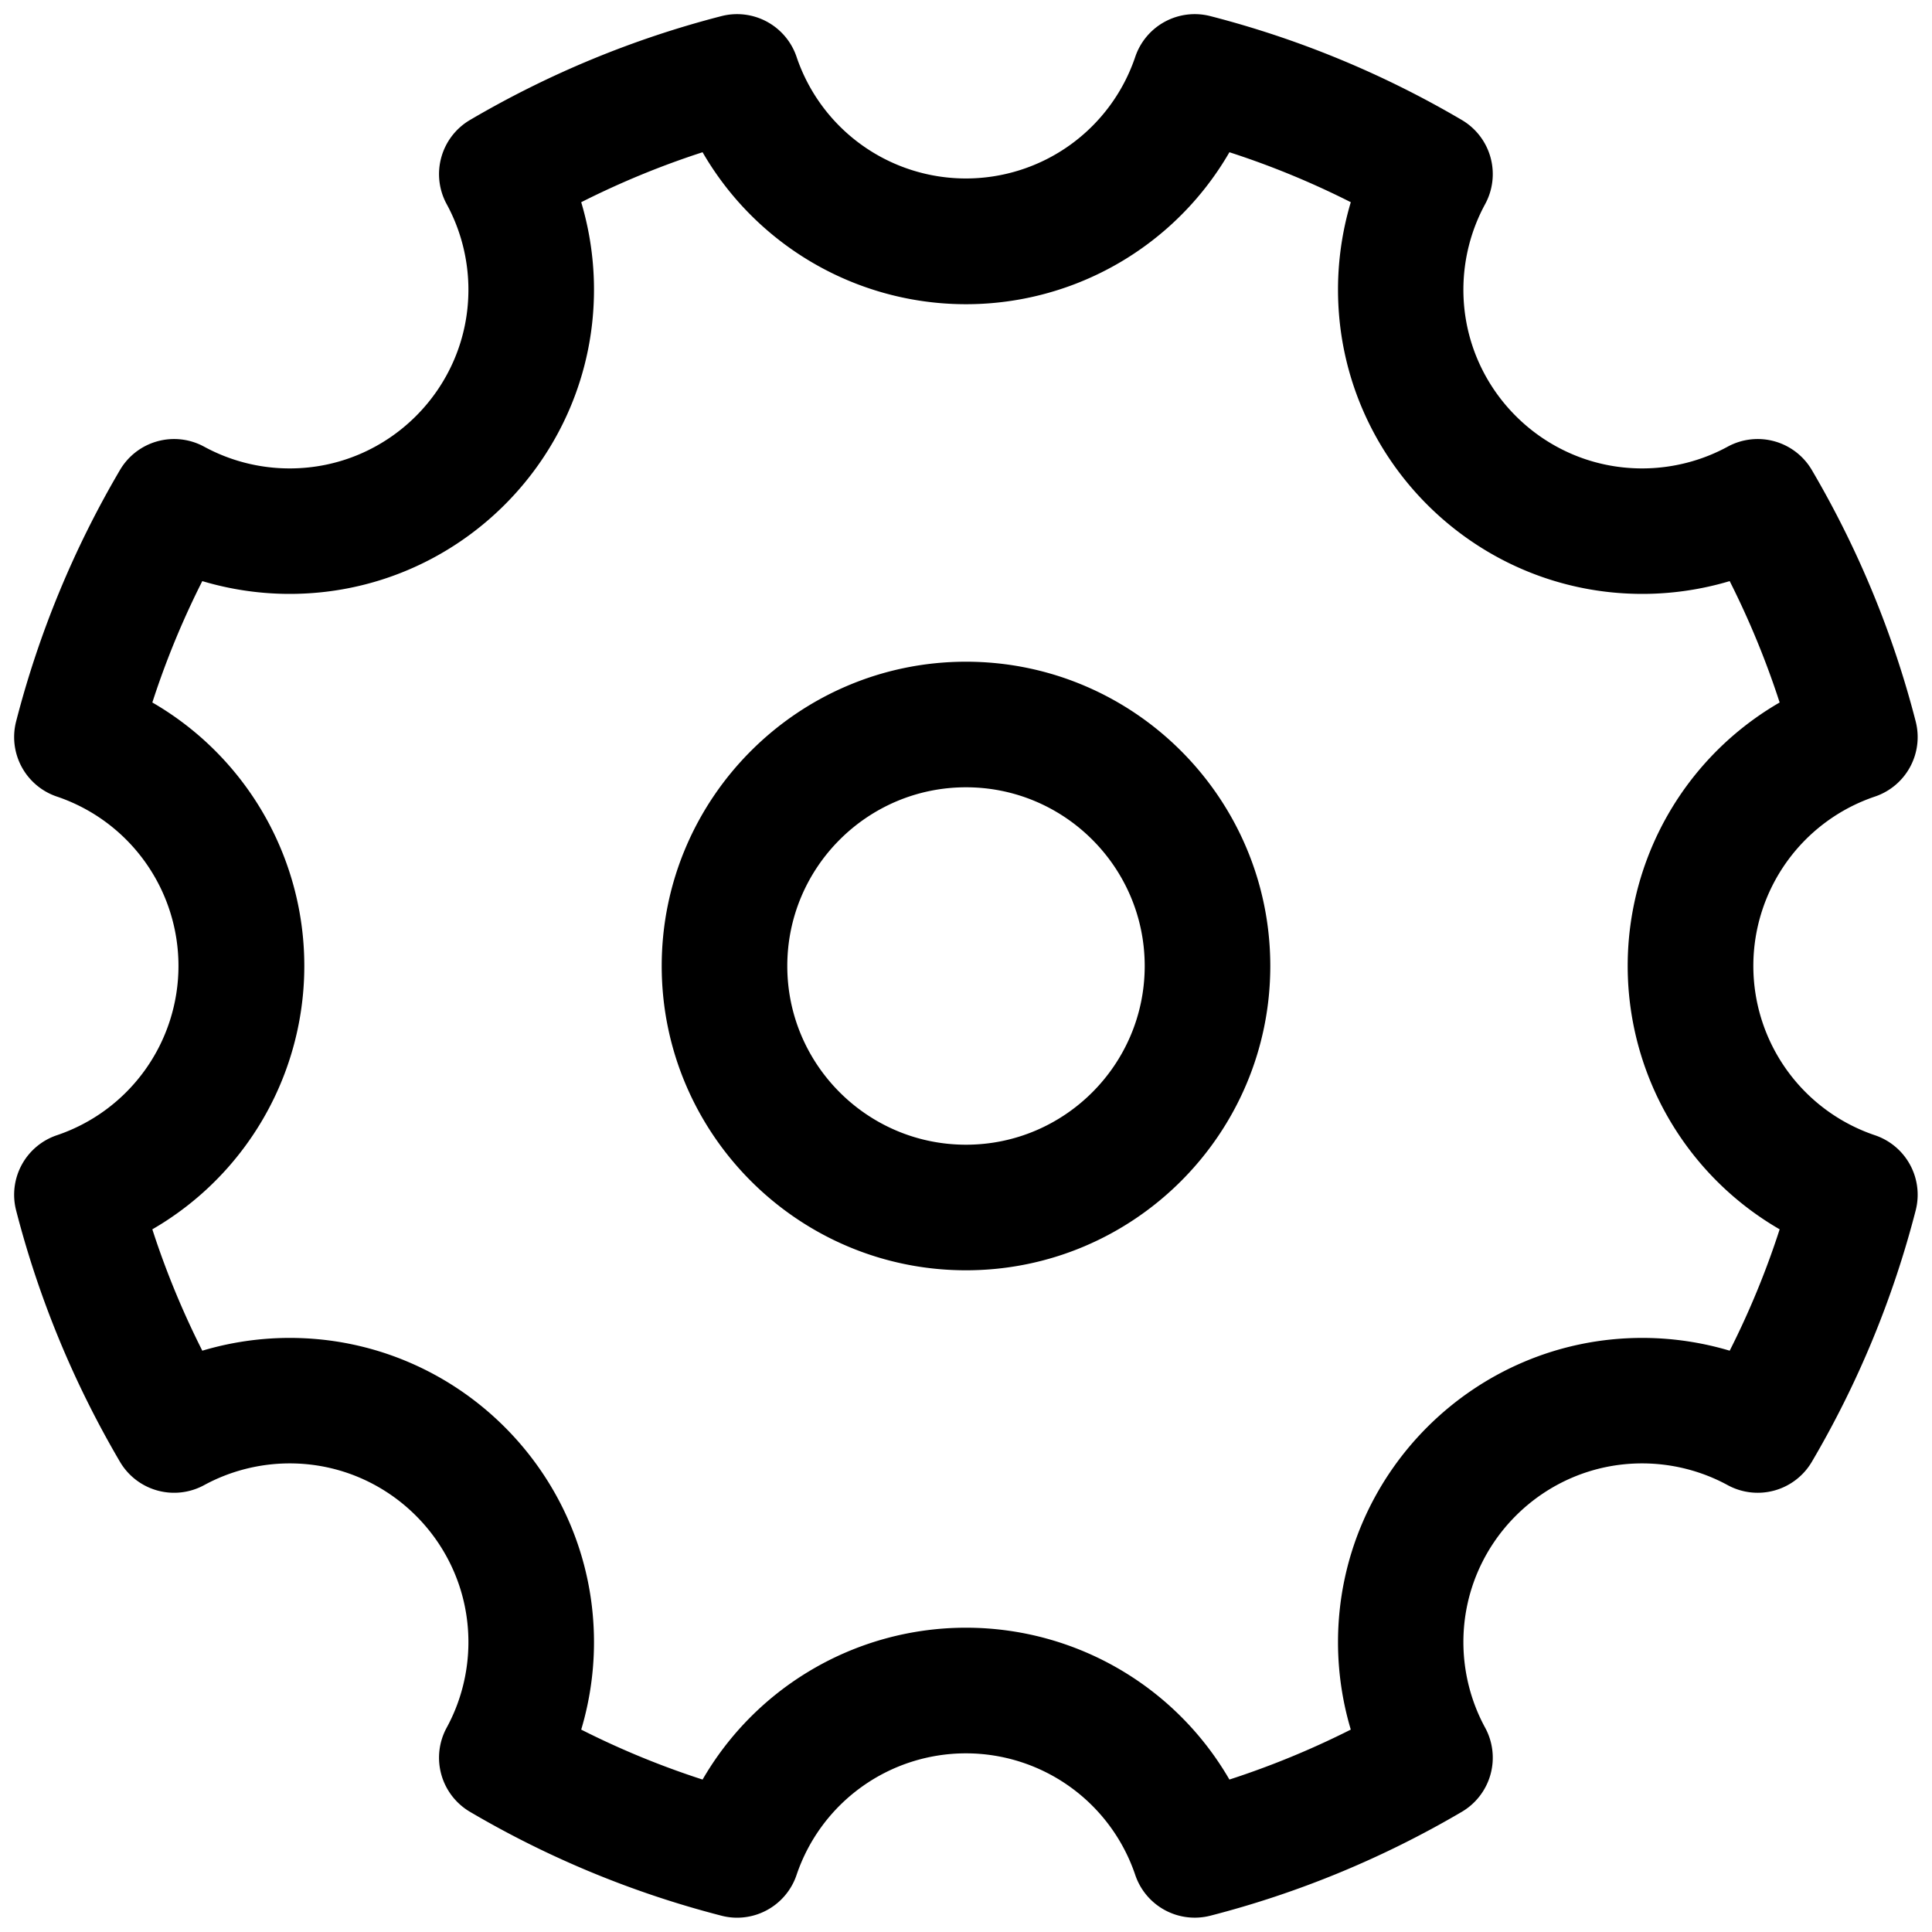 <svg xmlns="http://www.w3.org/2000/svg" width="20" height="20"  xmlns:v="https://vecta.io/nano"><path d="M7.631 19.702c-.041 0-.083-.005-.125-.016a9.95 9.95 0 0 1-2.564-1.059.5.5 0 0 1-.186-.671c.159-.292.243-.622.243-.957 0-1.103-.897-2-2-2-.334 0-.665.084-.957.243a.5.5 0 0 1-.671-.186C.899 14.252.543 13.39.312 12.492a.5.5 0 0 1 .325-.598 2 2 0 0 0 0-3.79.5.5 0 0 1-.325-.598 9.95 9.95 0 0 1 1.059-2.564.5.5 0 0 1 .671-.186 2 2 0 0 0 .957.243c1.103 0 2-.897 2-2 0-.334-.084-.665-.243-.957a.5.5 0 0 1 .186-.671C5.746.899 6.608.543 7.506.312a.5.5 0 0 1 .598.325 2 2 0 0 0 3.79 0 .5.5 0 0 1 .598-.325 9.95 9.95 0 0 1 2.564 1.059.5.5 0 0 1 .186.671c-.159.292-.243.622-.243.957 0 1.103.897 2 2 2 .334 0 .665-.084.957-.243a.5.5 0 0 1 .671.186c.472.804.828 1.666 1.059 2.564a.5.5 0 0 1-.325.598 2 2 0 0 0 0 3.79.5.5 0 0 1 .325.598 9.95 9.95 0 0 1-1.059 2.564.5.5 0 0 1-.671.186c-.292-.159-.622-.243-.957-.243-1.103 0-2 .897-2 2 0 .334.084.665.243.957a.5.5 0 0 1-.186.671c-.804.472-1.666.828-2.564 1.059a.5.5 0 0 1-.598-.325 2 2 0 0 0-3.79 0 .5.5 0 0 1-.474.341zM10 17a3 3 0 0 1 2.655 1.602 9.02 9.02 0 0 0 1.51-.622c-.108-.314-.164-.646-.164-.98 0-1.654 1.346-3 3-3 .334 0 .666.056.98.164a8.9 8.9 0 0 0 .622-1.51 3 3 0 0 1 0-5.31 9.02 9.02 0 0 0-.622-1.51c-.314.108-.646.164-.98.164-1.654 0-3-1.346-3-3 0-.334.056-.666.164-.98a8.9 8.9 0 0 0-1.51-.622 3 3 0 0 1-5.31 0c-.52.16-1.026.369-1.51.622.108.314.164.646.164.98 0 1.654-1.346 3-3 3-.334 0-.666-.056-.98-.164a8.9 8.9 0 0 0-.622 1.51 3 3 0 0 1 0 5.31c.16.52.369 1.026.622 1.51.314-.108.646-.164.98-.164 1.654 0 3 1.346 3 3 0 .334-.056.666-.164.98a8.9 8.9 0 0 0 1.51.622A3 3 0 0 1 10 17zm0-4c-1.654 0-3-1.346-3-3s1.346-3 3-3 3 1.346 3 3-1.346 3-3 3zm0-5c-1.103 0-2 .897-2 2s.897 2 2 2 2-.897 2-2-.897-2-2-2z" stroke-width=".3" stroke="black" /></svg>
